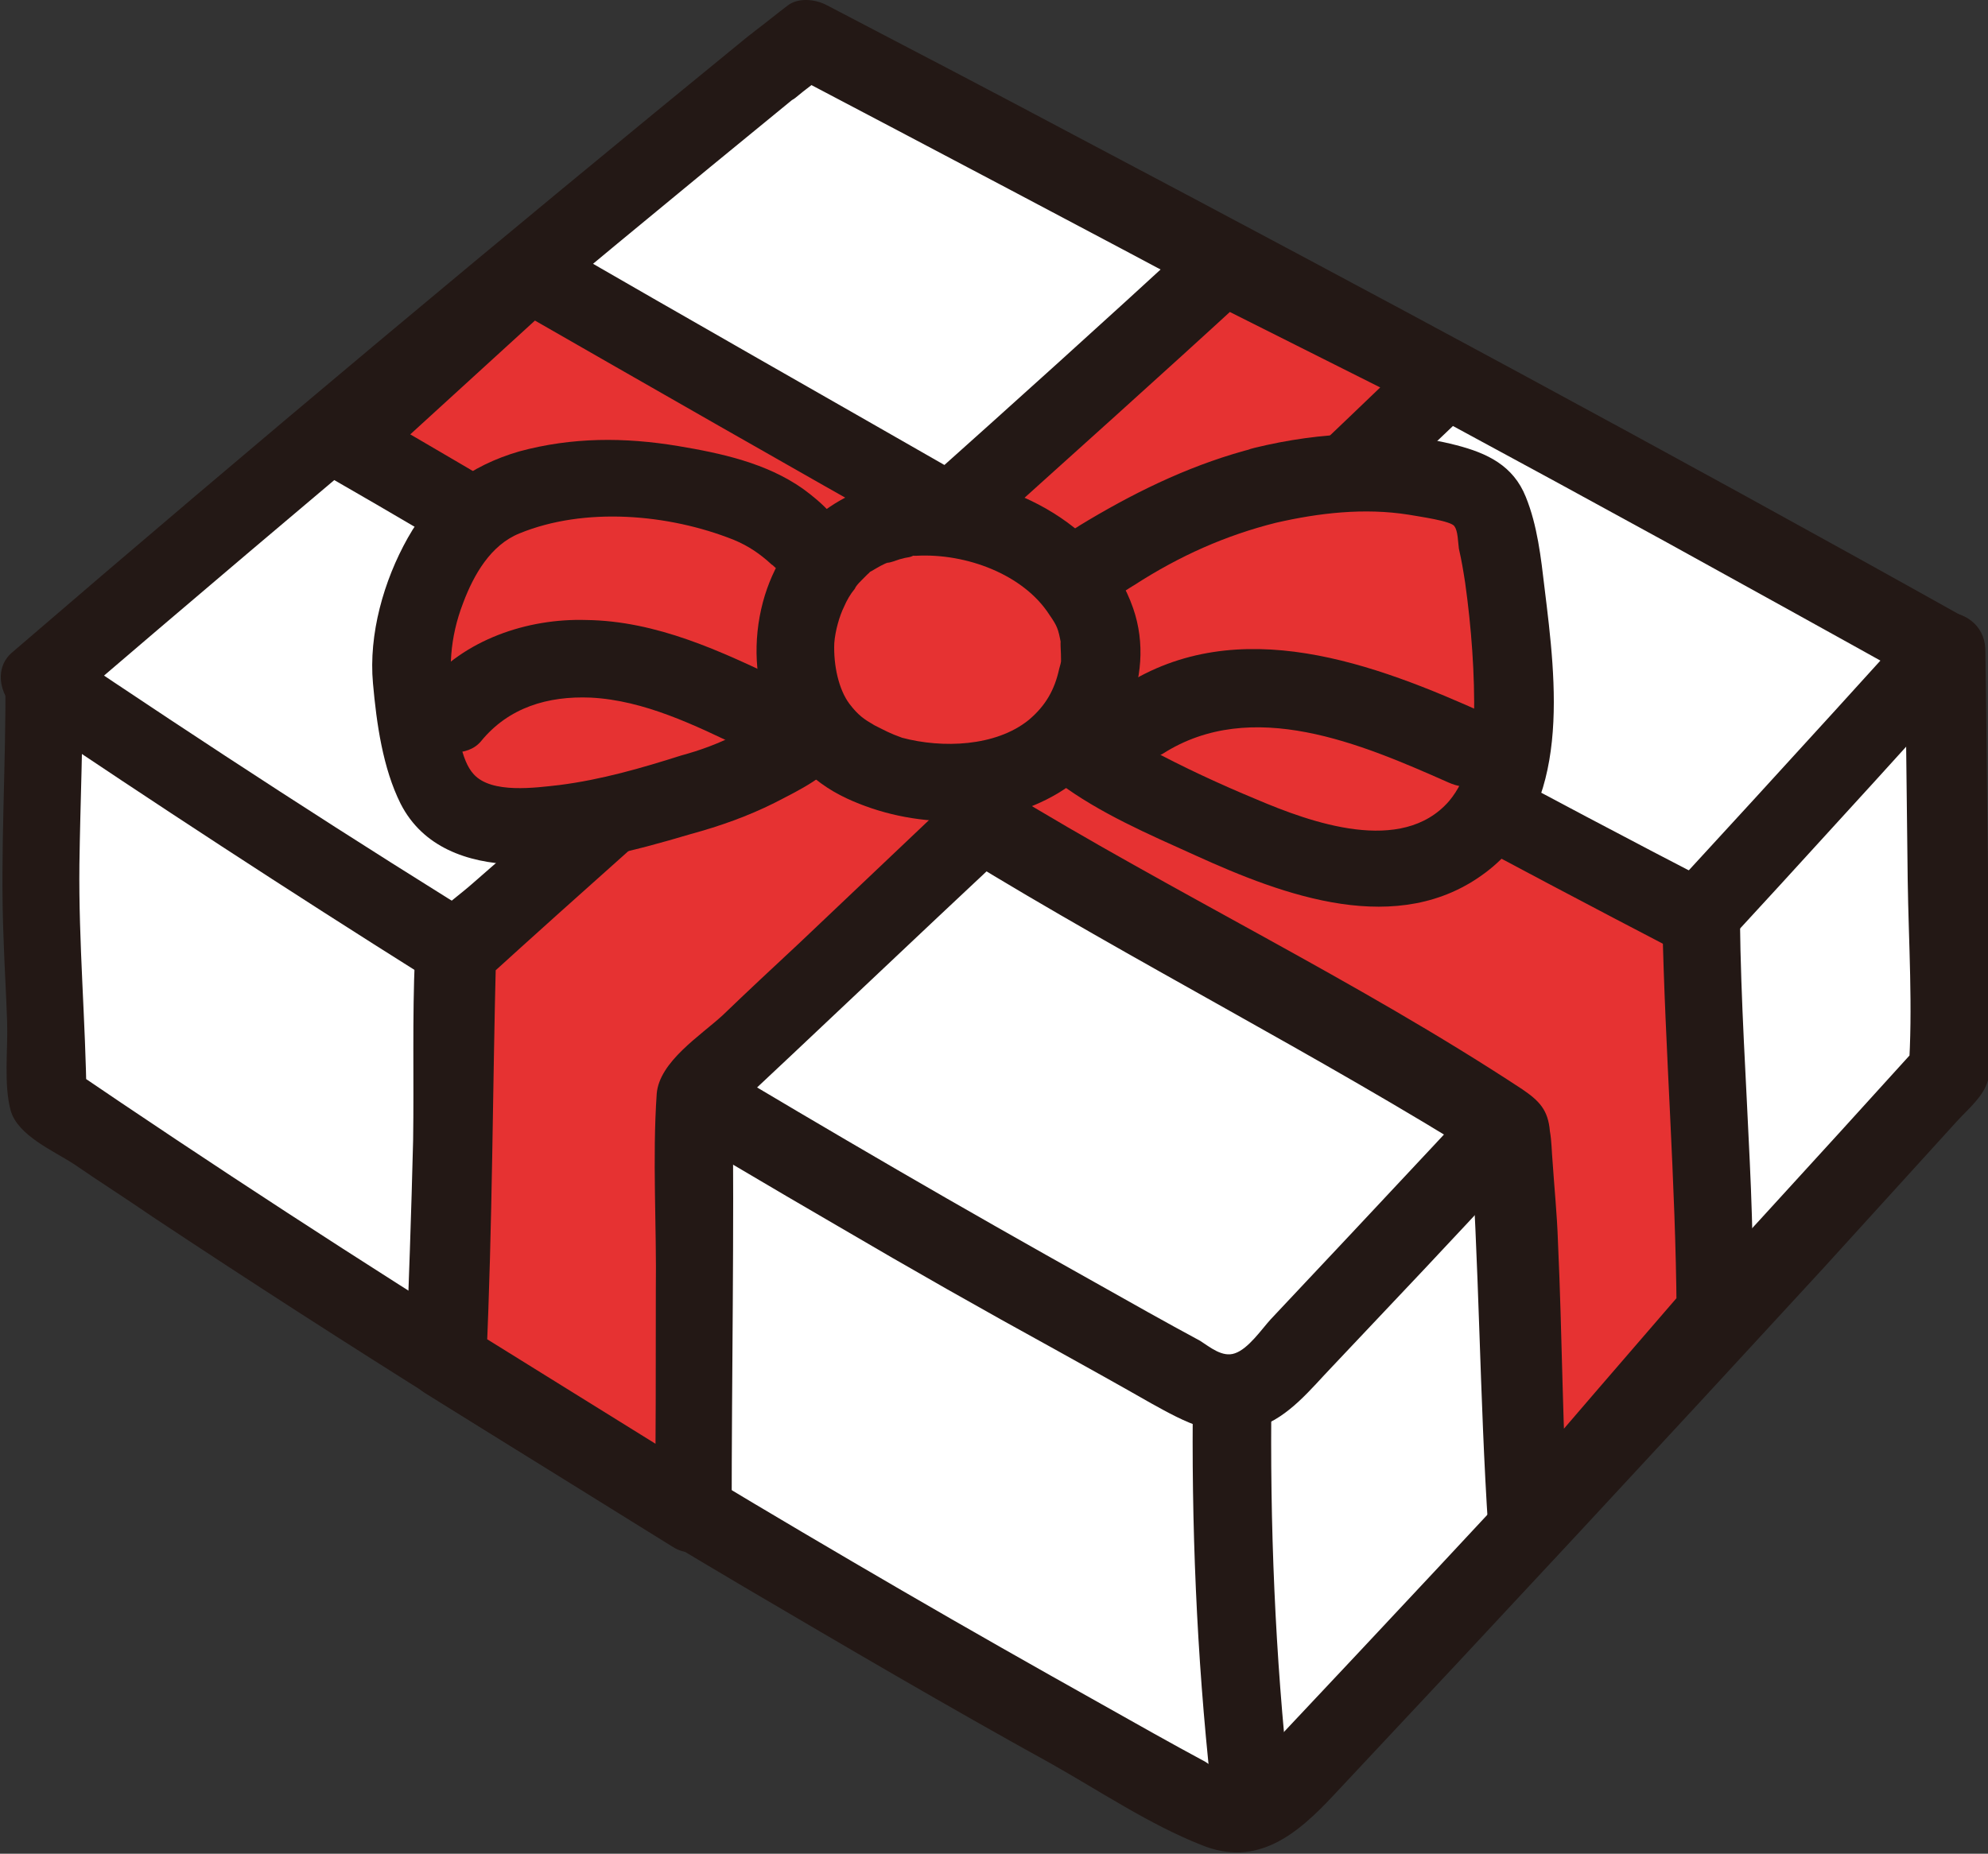 <?xml version="1.0" encoding="utf-8"?>
<!-- Generator: Adobe Illustrator 26.0.1, SVG Export Plug-In . SVG Version: 6.00 Build 0)  -->
<svg version="1.1" id="레이어_1" xmlns="http://www.w3.org/2000/svg" xmlns:xlink="http://www.w3.org/1999/xlink" x="0px"
	 y="0px" viewBox="0 0 22.28 20.78" style="enable-background:new 0 0 22.28 20.78;" xml:space="preserve">
<rect x="0" y="0" width="22.28" height="20.78" fill="#333333" stroke="none"/>
<style type="text/css">
	.st0{fill:#FFFFFF;}
	.st1{fill:#231815;}
	.st2{fill:#E63232;}
</style>
<g>
	<g>
		<path class="st0" d="M21.79,7.28c0.01,0.7,0,0.98,0.02,1.68c0.02,0.6,0.02,1.08,0.02,1.49c0,0.4,0.04,1.17,0.01,1.57
			c-2.43,2.68-4.89,5.34-7.38,7.98c-0.16,0.17-0.34,0.35-0.57,0.36c-0.18,0.01-0.34-0.07-0.5-0.16c-4.41-2.41-8.71-5.04-12.87-7.85
			c-0.01-0.78-0.07-1.63-0.08-2.4C0.43,9.35,0.48,8.75,0.47,7.61"/>
		<g>
			<path class="st1" d="M21.35,7.28c0.01,0.86,0.02,1.72,0.03,2.58c0.01,0.71,0.06,1.44,0.01,2.15c0.04-0.1,0.09-0.21,0.13-0.31
				c-2.38,2.63-4.79,5.23-7.22,7.81c-0.1,0.11-0.25,0.33-0.4,0.38c-0.14,0.05-0.28-0.07-0.39-0.14c-0.39-0.21-0.78-0.43-1.17-0.65
				c-0.75-0.42-1.49-0.84-2.23-1.27c-1.48-0.86-2.95-1.74-4.4-2.65c-1.67-1.04-3.33-2.12-4.96-3.23c0.07,0.13,0.14,0.25,0.22,0.38
				c-0.01-0.88-0.09-1.76-0.08-2.64c0.01-0.7,0.04-1.39,0.04-2.09c0-0.56-0.88-0.56-0.87,0c0.01,0.97-0.06,1.95-0.02,2.92
				c0.01,0.31,0.03,0.63,0.04,0.94c0.01,0.3-0.04,0.7,0.04,0.99c0.08,0.28,0.48,0.45,0.71,0.6c0.29,0.2,0.59,0.39,0.88,0.59
				c2.17,1.44,4.38,2.82,6.63,4.15c1.14,0.67,2.28,1.34,3.44,1.98c0.55,0.31,1.1,0.68,1.68,0.91c0.63,0.26,1.08-0.12,1.49-0.56
				c1.84-1.96,3.67-3.93,5.49-5.91c0.5-0.55,1-1.1,1.5-1.65c0.12-0.13,0.29-0.27,0.34-0.45c0.03-0.12,0.02-0.27,0.03-0.39
				c0-0.28,0-0.57-0.01-0.85c-0.03-1.2-0.03-2.4-0.05-3.6C22.22,6.72,21.34,6.72,21.35,7.28L21.35,7.28z"/>
		</g>
	</g>
	<g>
		<path class="st0" d="M8.69,0.72c-2.77,2.27-5.52,4.57-8.24,6.9c4.16,2.82,8.46,5.44,12.87,7.85c0.16,0.09,0.32,0.17,0.5,0.16
			c0.23-0.02,0.41-0.2,0.57-0.36c2.48-2.64,4.94-5.3,7.38-7.98c-4.38-2.44-8.55-4.67-12.71-6.84L8.69,0.72z"/>
		<g>
			<path class="st1" d="M8.38,0.41C5.6,2.68,2.86,4.97,0.14,7.31C-0.09,7.5,0.01,7.85,0.23,7.99c2.99,2.02,6.05,3.95,9.17,5.76
				c0.8,0.47,1.61,0.93,2.43,1.38c0.36,0.2,0.72,0.4,1.07,0.6c0.38,0.21,0.75,0.42,1.2,0.27c0.35-0.12,0.59-0.43,0.83-0.68
				c0.34-0.36,0.68-0.72,1.02-1.08c0.63-0.67,1.25-1.34,1.87-2.01c1.43-1.54,2.84-3.08,4.25-4.64c0.18-0.2,0.17-0.54-0.09-0.69
				c-3.29-1.84-6.62-3.63-9.95-5.39c-0.92-0.49-1.84-0.97-2.76-1.45c-0.13-0.07-0.32-0.09-0.44,0C8.71,0.15,8.59,0.25,8.47,0.34
				c-0.19,0.14-0.28,0.38-0.16,0.6c0.11,0.19,0.41,0.3,0.6,0.16C9.03,1,9.15,0.91,9.28,0.82c-0.15,0-0.29,0-0.44,0
				c3.29,1.73,6.58,3.47,9.84,5.26c0.96,0.53,1.92,1.06,2.87,1.59c-0.03-0.23-0.06-0.46-0.09-0.69c-2.38,2.63-4.79,5.23-7.22,7.81
				c-0.1,0.11-0.25,0.33-0.4,0.38c-0.14,0.05-0.28-0.07-0.39-0.14c-0.39-0.21-0.78-0.43-1.17-0.65c-0.75-0.42-1.49-0.84-2.23-1.27
				c-1.48-0.86-2.95-1.74-4.4-2.65C3.96,9.42,2.3,8.34,0.67,7.24C0.7,7.47,0.73,7.7,0.76,7.92c2.72-2.33,5.46-4.63,8.24-6.9
				c0.18-0.15,0.15-0.46,0-0.62C8.82,0.23,8.56,0.26,8.38,0.41z"/>
		</g>
	</g>
	<g>
		<path class="st1" d="M13.37,15.61c-0.02,1.47,0.04,2.94,0.2,4.41c0.03,0.23,0.18,0.44,0.44,0.44c0.22,0,0.46-0.2,0.44-0.44
			c-0.16-1.46-0.22-2.93-0.2-4.41C14.25,15.05,13.38,15.05,13.37,15.61L13.37,15.61z"/>
	</g>
	<g>
		<path class="st2" d="M19.04,10.31c-2.07-1.07-3.99-2.11-5.88-3.16c1.01-0.97,2.03-1.93,3.05-2.91L13.7,2.97
			c-1.03,0.95-2.04,1.86-3.06,2.77C9.09,4.87,7.54,3.98,5.93,3.05L3.86,4.94c1.55,0.9,3.08,1.83,4.61,2.75
			c-1.11,0.98-2.22,1.96-3.38,2.97l-0.01,0.27c0,1.55-0.03,2.75-0.1,4.3l2.77,1.72c0-1.55,0.01-3.1,0.01-4.64l0-0.06
			c1.05-0.98,2.14-2.01,3.23-3.04c1.96,1.21,4,2.23,5.91,3.43l0.06,0.81c0.09,1.31,0.06,2.37,0.14,3.68l2.09-2.43
			C19.19,12.93,19.07,12.1,19.04,10.31z"/>
		<g>
			<path class="st1" d="M19.26,9.93c-1.97-1.02-3.93-2.08-5.88-3.16c0.03,0.23,0.06,0.46,0.09,0.69c1.02-0.97,2.03-1.94,3.05-2.91
				c0.19-0.19,0.16-0.56-0.09-0.69c-0.84-0.42-1.67-0.84-2.51-1.26c-0.18-0.09-0.38-0.07-0.53,0.07c-1.01,0.93-2.03,1.85-3.06,2.77
				c0.18-0.02,0.35-0.05,0.53-0.07C9.29,4.47,7.72,3.58,6.15,2.67c-0.17-0.1-0.39-0.06-0.53,0.07C4.93,3.37,4.24,4,3.55,4.63
				C3.34,4.82,3.4,5.18,3.64,5.32c1.55,0.89,3.08,1.82,4.61,2.75C8.22,7.84,8.19,7.61,8.16,7.38c-0.64,0.57-1.28,1.13-1.93,1.7
				C5.92,9.36,5.61,9.63,5.3,9.9c-0.27,0.24-0.63,0.44-0.65,0.83c-0.03,0.68-0.01,1.37-0.02,2.05c-0.02,0.82-0.05,1.64-0.08,2.46
				c-0.01,0.16,0.09,0.3,0.22,0.38c0.92,0.57,1.85,1.15,2.77,1.72c0.28,0.18,0.66-0.05,0.66-0.38c0-1.57,0.03-3.13,0.01-4.7
				c-0.04,0.1-0.09,0.21-0.13,0.31c1.08-1.01,2.15-2.03,3.23-3.04c-0.18,0.02-0.35,0.05-0.53,0.07c1.94,1.19,3.98,2.22,5.91,3.43
				c-0.07-0.13-0.14-0.25-0.22-0.38c0.11,1.5,0.11,3,0.21,4.5c0.02,0.35,0.48,0.62,0.75,0.31c0.48-0.56,0.96-1.11,1.44-1.67
				c0.21-0.24,0.43-0.49,0.63-0.73c0.2-0.24,0.15-0.53,0.15-0.83c-0.01-0.4-0.02-0.8-0.04-1.21c-0.04-0.9-0.1-1.8-0.11-2.71
				c-0.01-0.56-0.88-0.56-0.87,0c0.03,1.47,0.15,2.93,0.16,4.4c0.04-0.1,0.09-0.21,0.13-0.31c-0.7,0.81-1.4,1.62-2.09,2.43
				c0.25,0.1,0.5,0.21,0.75,0.31c-0.07-1.08-0.07-2.15-0.12-3.23c-0.01-0.3-0.04-0.59-0.06-0.89c-0.01-0.11-0.01-0.23-0.03-0.34
				c-0.02-0.24-0.12-0.34-0.31-0.47c-1.87-1.23-3.91-2.2-5.82-3.37c-0.17-0.1-0.39-0.06-0.53,0.07c-0.58,0.55-1.17,1.11-1.75,1.66
				c-0.29,0.27-0.58,0.54-0.86,0.81c-0.25,0.23-0.71,0.52-0.74,0.88c-0.05,0.73,0,1.48-0.01,2.21c0,0.83,0,1.66-0.01,2.5
				c0.22-0.13,0.44-0.25,0.66-0.38c-0.92-0.57-1.85-1.15-2.77-1.72c0.07,0.13,0.14,0.25,0.22,0.38c0.07-1.52,0.07-3.05,0.11-4.57
				c-0.04,0.1-0.09,0.21-0.13,0.31C6.53,9.99,7.66,8.99,8.78,8c0.22-0.19,0.14-0.55-0.09-0.69C7.16,6.39,5.63,5.46,4.08,4.57
				c0.03,0.23,0.06,0.46,0.09,0.69c0.69-0.63,1.38-1.26,2.07-1.89C6.06,3.38,5.88,3.4,5.71,3.43c1.57,0.9,3.14,1.8,4.72,2.69
				c0.18,0.1,0.38,0.06,0.53-0.07c1.02-0.92,2.05-1.84,3.06-2.77c-0.18,0.02-0.35,0.05-0.53,0.07c0.84,0.42,1.67,0.84,2.51,1.26
				c-0.03-0.23-0.06-0.46-0.09-0.69c-1.01,0.97-2.03,1.94-3.05,2.91c-0.2,0.19-0.15,0.55,0.09,0.69c1.95,1.08,3.9,2.13,5.88,3.16
				C19.32,10.94,19.76,10.19,19.26,9.93z"/>
		</g>
	</g>
	<g>
		<path class="st2" d="M9.08,8.22C9.05,8.27,9.01,8.31,8.95,8.35c-0.33,0.19-0.7,0.4-1.07,0.51c-0.37,0.11-0.73,0.22-1.1,0.29
			C6.32,9.24,5.82,9.32,5.37,9.2C4.83,9.07,4.75,8.51,4.67,8.04C4.63,7.77,4.58,7.56,4.62,7.28c0.04-0.36,0.15-0.71,0.33-1.03
			C5.1,5.98,5.33,5.7,5.62,5.59c0.57-0.22,1.18-0.28,1.79-0.18c0.51,0.09,1.1,0.18,1.49,0.56c0.2,0.19,0.29,0.35,0.22,0.6
			C9.03,6.86,9,7.17,9.02,7.47C9.04,7.72,9.2,8.02,9.08,8.22z"/>
		<g>
			<path class="st1" d="M8.7,8c0.05-0.07-0.02,0-0.04,0.01C8.61,8.03,8.57,8.07,8.52,8.09c-0.09,0.05-0.19,0.1-0.28,0.15
				c-0.2,0.1-0.39,0.17-0.61,0.23C7.19,8.61,6.74,8.74,6.27,8.8C6,8.83,5.51,8.9,5.31,8.68C5.16,8.52,5.13,8.17,5.09,7.93
				c-0.07-0.41-0.05-0.78,0.1-1.17C5.31,6.44,5.5,6.11,5.82,5.98c0.73-0.3,1.67-0.22,2.4,0.07c0.17,0.07,0.3,0.16,0.43,0.28
				C8.66,6.33,8.72,6.4,8.72,6.38c0.02,0.07-0.06,0.24-0.08,0.31C8.59,6.95,8.56,7.21,8.58,7.47C8.6,7.6,8.62,7.72,8.65,7.85
				c0.01,0.04,0.02,0.09,0.03,0.13C8.7,8.03,8.66,8.1,8.7,8c-0.1,0.22-0.06,0.47,0.16,0.6c0.19,0.11,0.5,0.06,0.6-0.16
				C9.58,8.17,9.57,7.94,9.5,7.65c-0.06-0.26-0.07-0.5-0.01-0.76C9.55,6.61,9.63,6.38,9.53,6.1C9.43,5.84,9.22,5.64,9,5.48
				C8.59,5.19,8.08,5.08,7.6,5C7,4.9,6.41,4.9,5.82,5.06C5.27,5.22,4.85,5.53,4.57,6.03C4.3,6.51,4.13,7.11,4.18,7.66
				c0.04,0.45,0.11,0.95,0.31,1.35C4.74,9.5,5.24,9.67,5.75,9.69c0.67,0.03,1.35-0.15,1.99-0.34C8.07,9.26,8.38,9.15,8.68,9
				c0.29-0.15,0.59-0.29,0.78-0.56c0.14-0.19,0.03-0.49-0.16-0.6C9.08,7.72,8.84,7.81,8.7,8z"/>
		</g>
	</g>
	<g>
		<path class="st2" d="M14.19,5.43c0.33-0.08,0.66-0.13,1-0.14c0.36-0.01,0.73,0.02,1.08,0.12c0.15,0.04,0.3,0.07,0.39,0.19
			c0.09,0.12,0.11,0.33,0.15,0.47c0.1,0.42,0.12,0.86,0.15,1.28c0.02,0.33,0.05,0.67,0.01,1c-0.09,0.64-0.39,1.11-1.04,1.29
			C14.95,9.93,13.85,9.3,13,8.92c-0.28-0.12-0.54-0.27-0.79-0.44c-0.25-0.17-0.28-0.18-0.24-0.48c0.04-0.32,0.07-0.65,0.07-0.97
			c0-0.29-0.11-0.5,0.16-0.67c0.28-0.18,0.57-0.35,0.87-0.5C13.42,5.67,13.8,5.53,14.19,5.43z"/>
		<g>
			<path class="st1" d="M14.3,5.86c0.48-0.11,0.99-0.17,1.49-0.09c0.11,0.02,0.48,0.07,0.51,0.13c0.04,0.05,0.04,0.18,0.05,0.25
				c0.03,0.13,0.05,0.25,0.07,0.38c0.07,0.5,0.11,1.03,0.1,1.53c0,0.32-0.07,0.67-0.28,0.92c-0.53,0.61-1.55,0.24-2.16-0.02
				c-0.41-0.17-0.82-0.36-1.21-0.57c-0.11-0.06-0.21-0.12-0.31-0.18c-0.03-0.02-0.23-0.18-0.26-0.17c0.07-0.03,0.02,0.26,0.07,0.07
				c0.03-0.12,0.03-0.26,0.05-0.39c0.03-0.28,0.05-0.57,0.03-0.85c0-0.04-0.01-0.08-0.01-0.12c-0.01-0.14,0.02-0.03-0.02-0.02
				c-0.07,0.03,0.05-0.02,0.06-0.03c0.08-0.04,0.16-0.1,0.23-0.14C13.22,6.23,13.74,6,14.3,5.86c0.55-0.14,0.31-0.98-0.23-0.84
				c-0.67,0.17-1.28,0.46-1.87,0.81c-0.25,0.15-0.5,0.3-0.59,0.59c-0.08,0.25-0.01,0.54-0.02,0.8c-0.01,0.31-0.08,0.62-0.08,0.93
				c0,0.28,0.13,0.46,0.35,0.62c0.47,0.35,1.01,0.58,1.54,0.82c0.99,0.45,2.27,0.93,3.25,0.19c0.97-0.73,0.79-2.13,0.66-3.19
				c-0.04-0.34-0.08-0.7-0.21-1.02c-0.14-0.35-0.43-0.49-0.78-0.58c-0.74-0.19-1.52-0.15-2.26,0.03C13.52,5.14,13.75,5.98,14.3,5.86
				z"/>
		</g>
	</g>
	<g>
		<path class="st2" d="M10.27,5.79c0.19-0.01,0.38,0,0.56,0.04c0.19,0.04,0.37,0.11,0.54,0.19c0.33,0.17,0.65,0.42,0.84,0.76
			c0.27,0.5,0.08,1.18-0.33,1.55c-0.41,0.37-0.99,0.48-1.53,0.41C9.87,8.69,9.36,8.48,9.1,8.04C8.96,7.8,8.9,7.5,8.92,7.21
			c0.01-0.2,0.06-0.39,0.13-0.57C9.27,6.12,9.73,5.83,10.27,5.79z"/>
		<g>
			<path class="st1" d="M10.27,6.23c0.56-0.03,1.2,0.21,1.49,0.66c0.09,0.13,0.1,0.16,0.13,0.32c-0.01-0.06,0,0.1,0,0.12
				c0,0.11,0.01,0.06-0.02,0.17c-0.05,0.23-0.15,0.41-0.34,0.57c-0.37,0.3-0.97,0.32-1.42,0.2C9.97,8.22,9.92,8.19,9.8,8.13
				C9.68,8.06,9.62,8.02,9.52,7.89C9.4,7.73,9.34,7.46,9.35,7.21C9.36,7.07,9.41,6.9,9.46,6.8c0.03-0.07,0.07-0.14,0.12-0.2
				c0.04-0.06-0.03,0.04,0.01-0.02C9.61,6.55,9.64,6.52,9.66,6.5c0.02-0.02,0.04-0.04,0.06-0.06c0.07-0.06-0.02,0,0.05-0.04
				C9.84,6.36,9.9,6.32,9.97,6.3c-0.02,0.01-0.06,0.02,0.02,0c0.04-0.01,0.08-0.03,0.13-0.04c0.03-0.01,0.06-0.01,0.09-0.02
				C10.29,6.21,10.17,6.23,10.27,6.23c0.24-0.02,0.44-0.19,0.44-0.44c0-0.22-0.2-0.46-0.44-0.44c-0.83,0.07-1.5,0.58-1.72,1.4
				c-0.23,0.87,0.1,1.81,0.94,2.2c0.73,0.34,1.67,0.36,2.37-0.06c0.68-0.41,1.11-1.29,0.84-2.07c-0.33-0.96-1.46-1.53-2.43-1.47
				c-0.24,0.01-0.44,0.19-0.44,0.44C9.83,6.01,10.03,6.24,10.27,6.23z"/>
		</g>
	</g>
	<g>
		<path class="st1" d="M16.67,8.01c-1.26-0.57-2.79-1.15-4.08-0.32c-0.2,0.13-0.28,0.39-0.16,0.6c0.12,0.2,0.4,0.28,0.6,0.16
			c1-0.64,2.23-0.11,3.2,0.32c0.22,0.1,0.47,0.06,0.6-0.16C16.94,8.42,16.89,8.1,16.67,8.01L16.67,8.01z"/>
	</g>
	<g>
		<path class="st1" d="M8.77,7.63C8.08,7.3,7.36,6.96,6.57,6.95C5.91,6.93,5.2,7.17,4.77,7.69c-0.15,0.18-0.18,0.44,0,0.62
			c0.15,0.15,0.47,0.18,0.62,0C5.7,7.93,6.14,7.8,6.62,7.82c0.6,0.03,1.17,0.31,1.71,0.57c0.21,0.1,0.47,0.06,0.6-0.16
			C9.04,8.04,8.99,7.73,8.77,7.63L8.77,7.63z"/>
	</g>
</g>
</svg>
